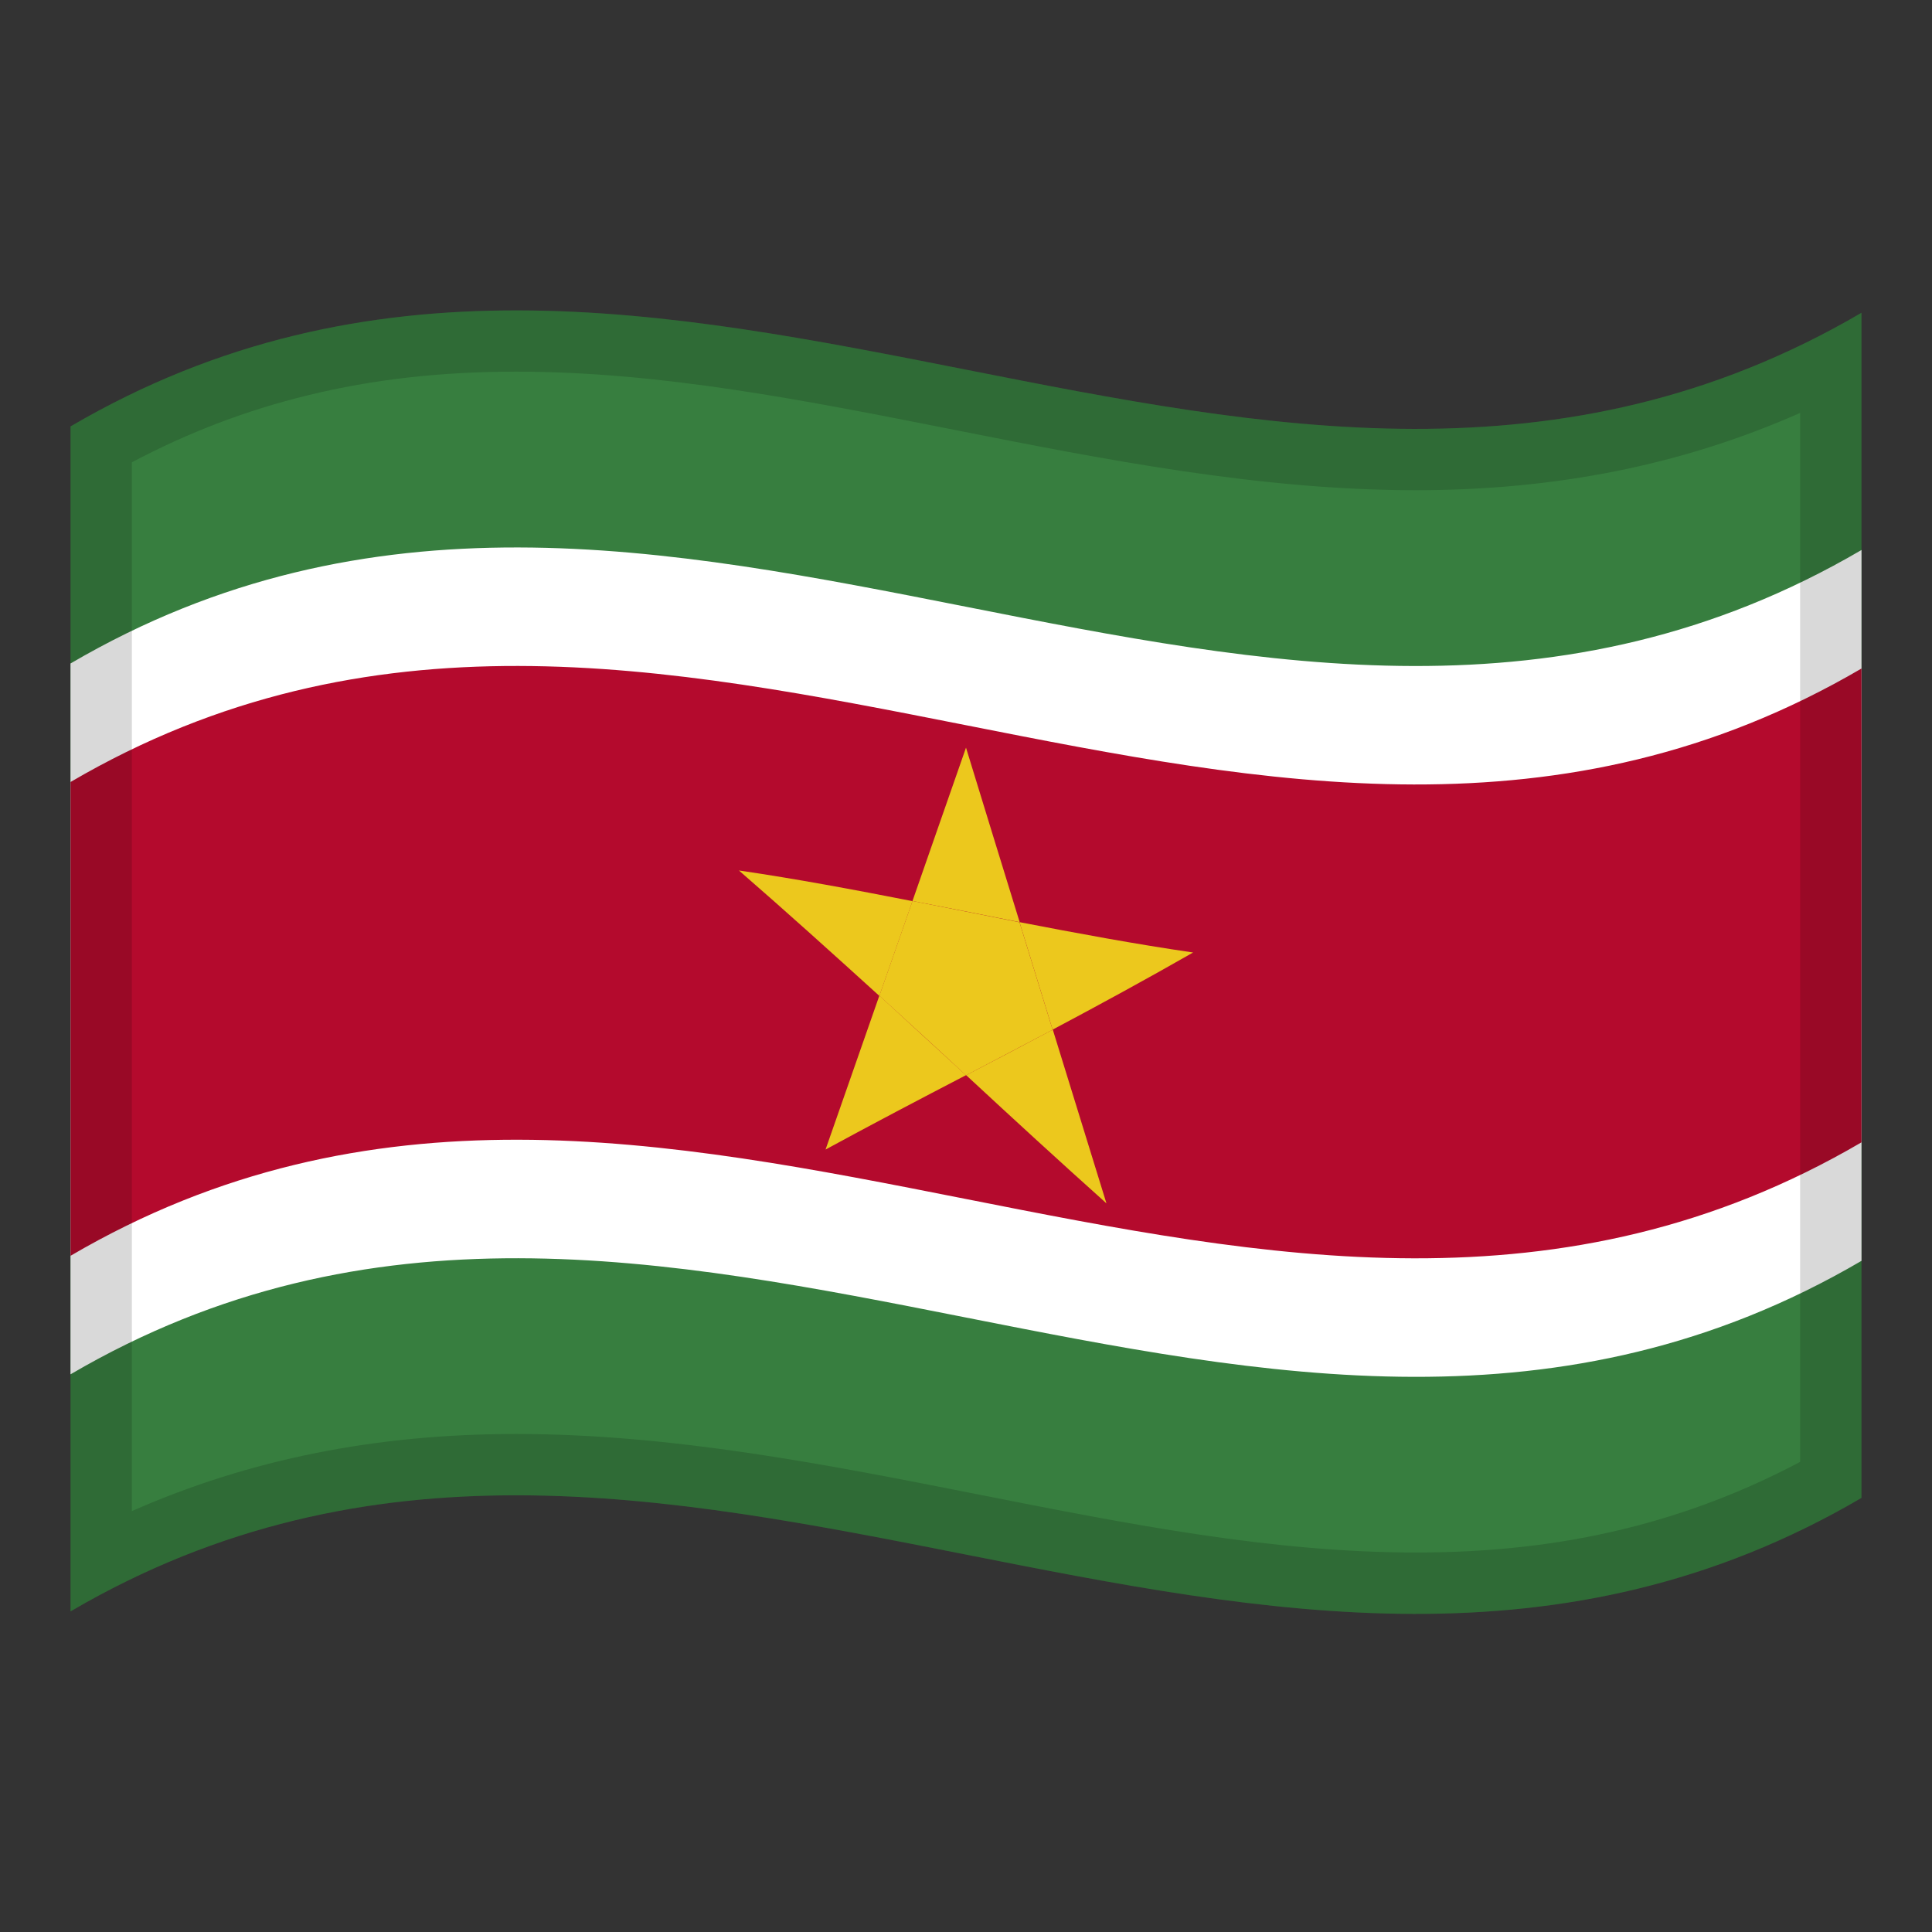 <?xml version="1.0" encoding="utf-8"?>
<!-- Generator: Adobe Illustrator 24.2.0, SVG Export Plug-In . SVG Version: 6.00 Build 0)  -->
<svg version="1.1" id="Layer_1" xmlns="http://www.w3.org/2000/svg" xmlns:xlink="http://www.w3.org/1999/xlink" x="0px" y="0px"
	 viewBox="0 0 1260 1260" style="enable-background:new 0 0 1260 1260;" xml:space="preserve">
<rect x="0" y="0" width="1260" height="1260" fill="#333333" stroke="none"/>
<style type="text/css">
	.st0{fill:#377E3F;}
	.st1{fill:#FFFFFF;}
	.st2{fill:#B40A2D;}
	.st3{fill:#ECC81D;}
	.st4{opacity:0.15;}
</style>
<g>
	<g>
		<path class="st0" d="M46,278.1v772.8c389.3-228,778.7,153.9,1168-74V204C824.7,432,435.3,50.2,46,278.1z"/>
		<path class="st1" d="M46,896.3c389.3-228,778.7,153.9,1168-74V358.7c-389.3,227.9-778.7-153.9-1168,74V896.3z"/>
		<path class="st2" d="M46,819c389.3-228,778.7,153.9,1168-74V436C824.7,663.8,435.3,282.1,46,510V819z"/>
		<path class="st3" d="M538.4,749.7c30.5-16.6,61-32.6,91.6-48.5c-18.8-17.3-37.7-34.5-56.5-51.9
			C561.8,682.8,550.1,716.2,538.4,749.7z"/>
		<path class="st3" d="M481.9,567.7c30.5,26.5,61,54,91.6,81.8c7.2-20.7,14.4-41.3,21.6-61.8C557.3,580.3,519.6,573.2,481.9,567.7z"
			/>
		<path class="st3" d="M721.6,784.8c-11.6-37.7-23.3-75.4-35-113.3c-18.8,10-37.7,20-56.5,29.7C660.5,729.4,691,757.4,721.6,784.8z"
			/>
		<path class="st3" d="M630,487.6c-11.6,33.3-23.3,66.6-34.9,100c23.3,4.5,46.7,9.2,69.9,13.8C653.3,563.5,641.6,525.5,630,487.6z"
			/>
		<path class="st3" d="M595.1,587.6c-7.2,20.6-14.4,41.2-21.6,61.8c18.8,17.2,37.7,34.4,56.5,51.9c18.8-9.9,37.7-19.7,56.5-29.7
			c-7.2-23.4-14.4-46.7-21.6-70.1C641.6,596.8,618.4,592.2,595.1,587.6z"/>
		<path class="st3" d="M664.9,601.4c7.2,23.4,14.4,46.8,21.6,70.1c30.5-16.2,61-32.8,91.6-50.3C740.4,615.7,702.7,608.7,664.9,601.4
			z"/>
	</g>
	<g>
		<g>
			<path class="st4" d="M46,278.1v154.6V510v309v77.3v154.6c389.3-228,778.7,153.9,1168-74V822.3V745V436v-77.3V204
				C824.7,432,435.3,50.2,46,278.1z M1174,953.4c-36.9,19.5-74.6,33.9-114.7,43.7c-42.5,10.4-86.9,15.4-135.8,15.4
				c-93.9,0-187-18.4-285.7-37.9c-98.1-19.4-199.5-39.4-301.2-39.4c-91.4,0-174,16.5-250.6,50.3v-684
				c36.9-19.5,74.6-33.9,114.8-43.7c42.5-10.4,86.9-15.4,135.8-15.4c93.9,0,187,18.4,285.6,37.9c98,19.4,199.4,39.4,301.1,39.4
				c91.5,0,174.1-16.5,250.7-50.4V953.4z"/>
		</g>
	</g>
</g>
</svg>
